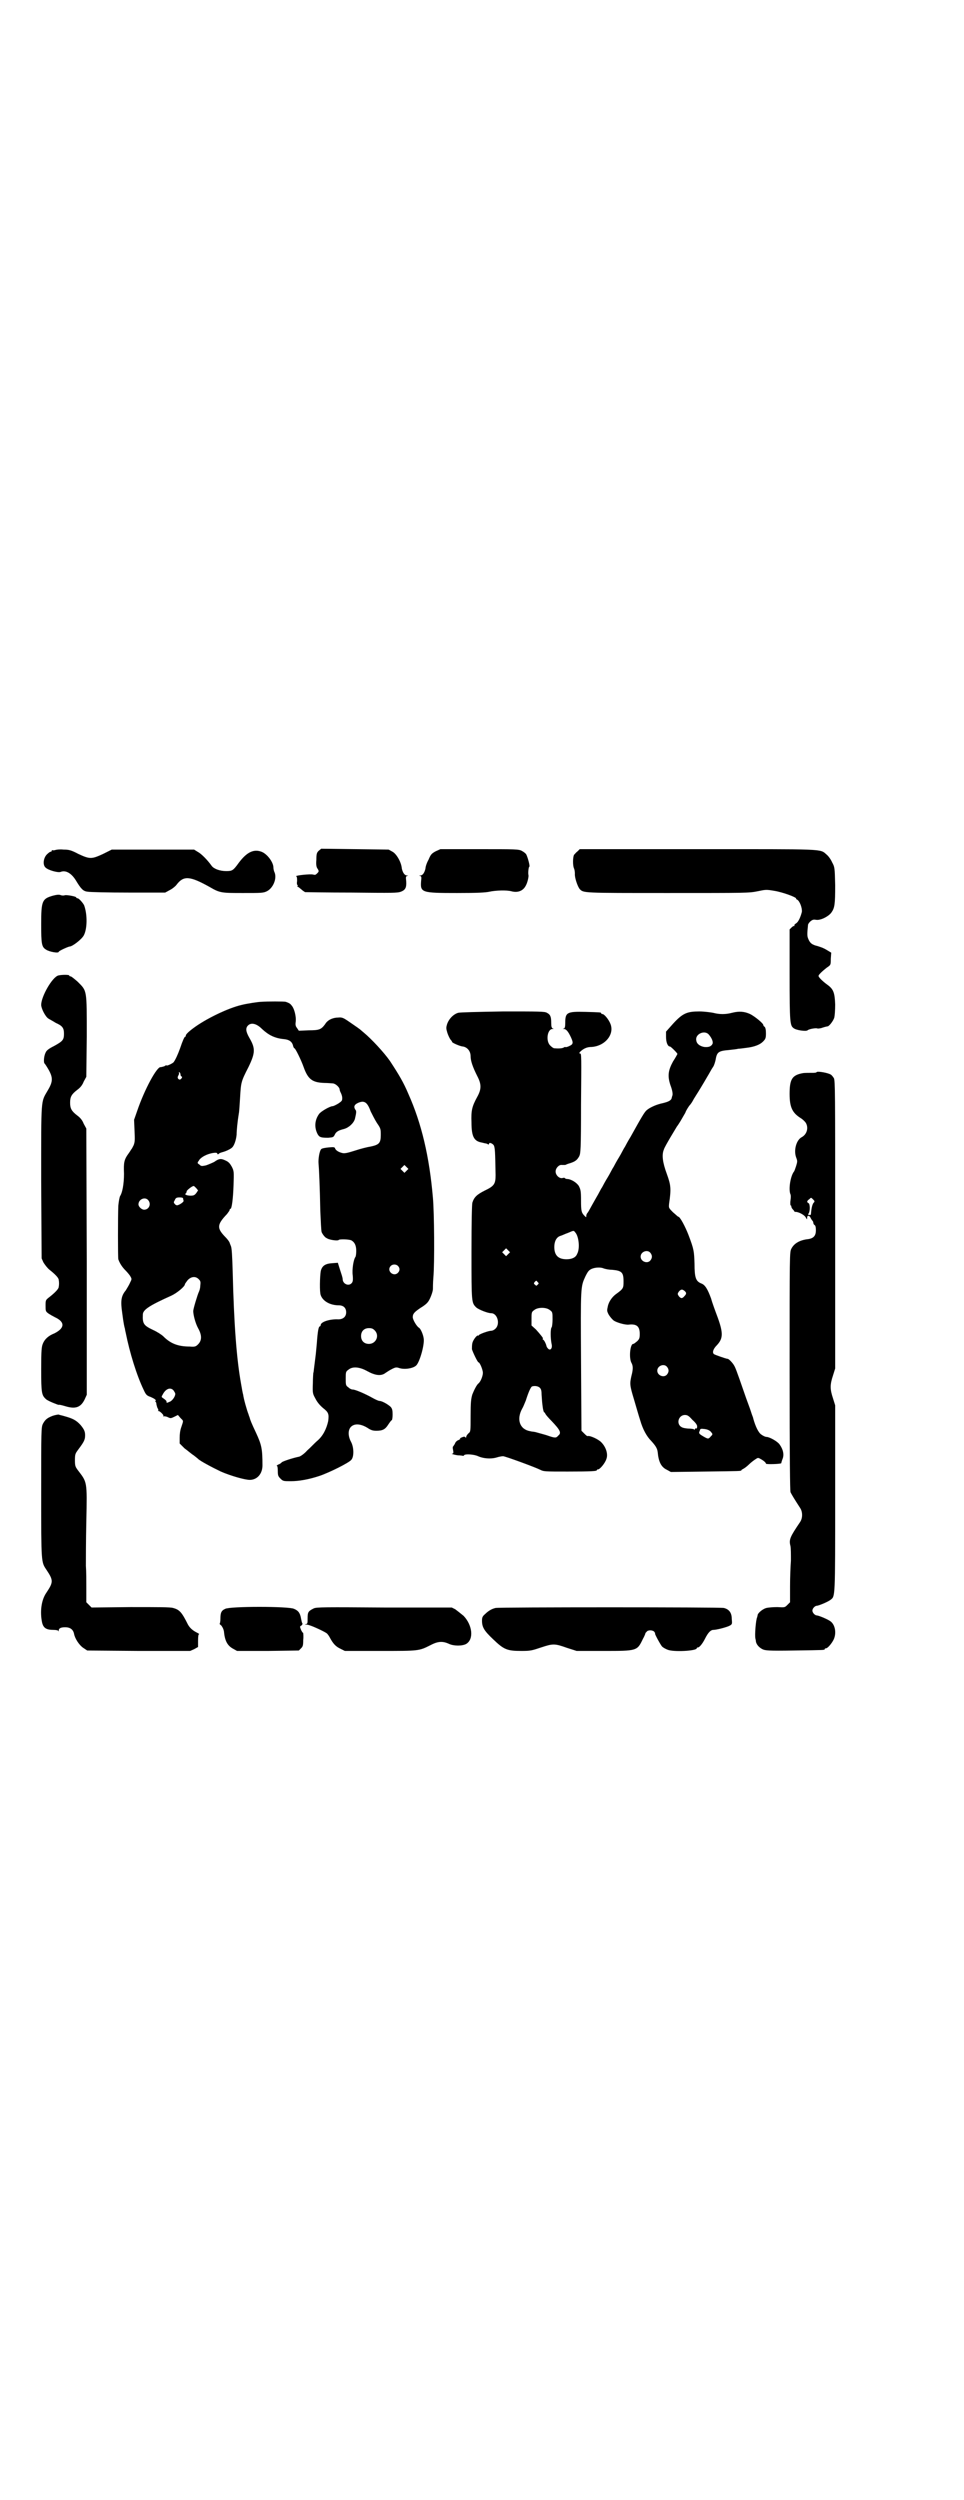 <?xml version="1.0" standalone="no"?>
<!DOCTYPE svg PUBLIC "-//W3C//DTD SVG 20010904//EN"
 "http://www.w3.org/TR/2001/REC-SVG-20010904/DTD/svg10.dtd">
<svg version="1.0" xmlns="http://www.w3.org/2000/svg"
 width="1100pt" height="2850pt" viewBox="0 0 1100 2850"
 preserveAspectRatio="xMidYMid meet">
<g transform="translate(0,2850) scale(0.5,-0.5)"
fill="#000000" stroke="none">
<path d="M727 3760 c-4 -4 -5 -7 -5 -20 -1 -12 0 -17 3 -21 3 -5 3 -6 -1 -10
-4 -4 -5 -4 -9 -3 -6 2 -43 -2 -39 -4 2 -1 2 -5 2 -11 -1 -5 0 -9 1 -9 1 0 1
-1 0 -2 -1 -1 0 -2 1 -2 1 0 4 -3 8 -6 3 -3 7 -5 8 -6 2 0 50 -1 107 -1 93 -1
104 -1 112 2 10 4 13 9 12 24 -1 9 -1 11 2 12 3 0 3 1 0 1 -6 0 -10 7 -12 16
-1 14 -12 33 -21 38 l-9 5 -77 1 -77 1 -6 -5z"/>
<path d="M126 3762 c-3 -1 -6 -1 -7 0 0 0 -1 0 -1 -2 0 -1 -1 -2 -3 -2 -1 0
-5 -3 -8 -6 -8 -8 -10 -24 -3 -30 6 -6 28 -12 34 -10 12 5 25 -3 35 -19 12
-20 17 -25 27 -26 5 -1 47 -2 93 -2 l84 0 11 6 c6 3 13 9 15 12 16 21 30 20
75 -5 24 -14 27 -14 77 -14 41 0 46 0 54 4 14 7 23 28 18 42 -2 4 -3 9 -3 12
0 12 -14 31 -27 36 -18 7 -34 -1 -52 -25 -13 -18 -15 -19 -29 -19 -14 0 -28 5
-33 12 -10 14 -24 28 -32 32 l-8 5 -94 0 -94 0 -20 -10 c-26 -12 -30 -12 -56
0 -17 9 -22 10 -34 10 -8 1 -16 0 -19 -1z"/>
<path d="M994 3759 c-9 -5 -11 -7 -16 -19 -4 -7 -7 -16 -7 -20 -2 -9 -6 -16
-12 -16 -3 0 -3 -1 0 -1 3 -1 3 -3 2 -12 -2 -26 1 -27 82 -27 47 0 65 1 74 3
14 3 39 4 50 1 15 -4 27 1 33 13 4 7 7 21 6 24 -1 4 0 18 2 19 2 0 -3 20 -7
28 -1 2 -6 6 -10 8 -7 4 -15 4 -97 4 l-89 0 -11 -5z"/>
<path d="M1318 3759 c-3 -2 -6 -6 -8 -8 -3 -6 -3 -25 0 -31 1 -2 2 -7 2 -12
-1 -8 6 -29 11 -35 9 -9 5 -9 201 -9 181 0 185 0 205 4 19 4 20 4 38 1 19 -3
52 -15 50 -18 -1 0 0 -1 2 -2 6 -3 12 -19 11 -28 -3 -12 -8 -23 -13 -26 -3 -2
-5 -4 -4 -5 1 -2 1 -2 0 -1 -2 0 -4 -1 -7 -4 l-4 -4 0 -104 c0 -109 1 -115 9
-121 6 -5 29 -8 32 -5 3 3 20 6 23 4 1 0 6 0 11 2 6 2 11 3 12 3 4 1 13 13 15
20 1 4 2 17 2 30 -1 27 -4 35 -18 45 -11 8 -20 17 -20 20 0 3 10 12 19 19 9 6
9 6 9 20 l1 14 -10 6 c-8 5 -15 7 -21 9 -13 3 -18 7 -22 18 -2 5 -2 11 0 30 0
2 2 5 5 8 5 4 7 5 13 4 10 -2 28 7 35 16 8 11 9 19 9 63 -1 40 -1 41 -7 52 -3
7 -9 15 -13 18 -15 13 -1 12 -295 12 l-268 0 -5 -5z"/>
<path d="M121 3658 c-25 -7 -27 -12 -27 -65 0 -45 1 -52 11 -58 7 -5 29 -9 29
-5 0 2 22 12 25 12 6 0 27 16 32 25 8 14 9 47 1 69 -3 6 -12 16 -15 16 -2 0
-3 1 -3 2 0 2 -20 6 -26 5 -2 -1 -6 -1 -9 0 -4 2 -10 1 -18 -1z"/>
<path d="M133 3476 c-14 -4 -39 -48 -39 -67 0 -8 9 -26 16 -31 3 -2 11 -6 17
-10 16 -7 19 -12 19 -25 0 -14 -3 -17 -23 -28 -12 -6 -17 -10 -19 -15 -4 -8
-5 -23 -2 -25 1 -1 5 -7 9 -14 10 -18 10 -27 -2 -47 -16 -28 -15 -13 -15 -208
l1 -175 4 -9 c3 -5 9 -13 14 -17 14 -11 21 -19 21 -23 1 -5 1 -11 0 -16 0 -4
-7 -12 -21 -23 -9 -7 -9 -7 -9 -20 0 -12 0 -13 7 -18 3 -2 10 -6 14 -8 24 -11
23 -25 -1 -37 -13 -5 -22 -13 -26 -23 -3 -7 -4 -14 -4 -59 0 -54 1 -59 11 -68
4 -4 27 -13 29 -13 1 1 8 -1 15 -3 23 -7 35 -3 44 15 l5 11 0 303 -1 304 -6
11 c-3 8 -8 14 -15 19 -13 10 -16 16 -16 29 0 13 3 19 16 29 7 5 12 11 15 19
l6 11 1 92 c0 108 1 103 -21 125 -7 6 -14 12 -16 12 -2 0 -3 1 -3 2 0 2 -17 2
-25 0z"/>
<path d="M597 3416 c-7 0 -33 -4 -45 -7 -31 -7 -83 -32 -112 -54 -12 -9 -16
-14 -16 -16 0 -2 -1 -3 -2 -3 -1 0 -5 -8 -11 -26 -5 -14 -11 -27 -15 -32 -3
-3 -16 -9 -16 -7 0 1 -2 0 -5 -2 -4 -1 -7 -2 -8 -2 -8 3 -37 -50 -54 -100 l-7
-20 1 -24 c1 -22 1 -26 -2 -34 -2 -4 -4 -8 -5 -9 -1 -1 -3 -5 -6 -9 -11 -15
-12 -21 -11 -47 0 -24 -4 -44 -9 -51 -1 -2 -3 -11 -4 -22 -1 -25 -1 -117 0
-122 3 -9 9 -18 16 -25 4 -4 9 -10 11 -13 4 -7 4 -7 0 -15 -2 -5 -7 -13 -10
-18 -11 -13 -12 -25 -8 -52 3 -24 5 -32 6 -35 0 -1 1 -6 2 -10 9 -45 25 -97
41 -130 5 -11 7 -13 16 -16 9 -4 13 -7 11 -9 -1 -1 -1 -2 0 -2 1 0 2 -3 2 -6
1 -4 2 -8 3 -9 1 -2 2 -4 1 -5 -1 -2 -1 -2 0 -1 3 1 13 -9 12 -11 -1 -2 -1 -2
1 -1 1 0 5 0 9 -2 6 -3 7 -3 15 1 l8 4 6 -7 c7 -7 7 -5 2 -20 -3 -8 -4 -17 -4
-25 l0 -13 11 -11 c7 -5 16 -13 21 -16 5 -4 9 -7 10 -8 3 -4 33 -20 52 -29 23
-10 55 -19 66 -19 17 0 29 14 29 33 0 38 -2 47 -15 75 -10 21 -13 29 -14 33 0
1 -2 5 -3 9 -3 7 -11 35 -12 44 -1 3 -3 14 -5 26 -10 56 -16 133 -19 256 -1
34 -2 53 -4 57 -1 3 -3 7 -3 8 -1 2 -3 6 -11 14 -18 19 -18 27 5 51 3 4 6 8 6
9 0 2 1 3 2 3 3 0 6 23 7 54 1 31 1 32 -4 42 -4 7 -7 11 -14 14 -10 5 -15 5
-26 -3 -4 -2 -13 -6 -19 -8 -10 -2 -11 -2 -15 2 -5 3 -5 4 -1 9 1 3 7 8 13 11
11 6 29 9 29 5 0 -2 1 -2 3 -1 1 2 5 3 8 4 8 2 19 7 23 11 5 5 9 18 10 29 0 9
2 30 5 48 1 4 2 22 3 38 2 33 2 35 19 68 16 33 16 43 2 67 -8 14 -9 22 -3 28
7 7 19 5 32 -8 15 -14 29 -21 49 -23 13 -1 20 -6 22 -16 1 -3 2 -5 3 -5 2 0
15 -26 21 -43 10 -28 20 -35 47 -36 8 0 17 -1 19 -1 6 0 15 -8 16 -13 0 -3 2
-7 3 -9 1 -2 3 -7 3 -11 0 -6 0 -7 -9 -13 -5 -3 -11 -6 -13 -6 -6 0 -27 -12
-31 -18 -10 -14 -11 -31 -3 -46 4 -7 8 -8 24 -8 11 1 12 1 15 7 3 7 9 10 21
13 11 3 22 13 25 23 3 13 4 18 1 21 -4 6 -3 11 5 15 15 7 22 3 30 -19 3 -6 9
-18 14 -26 9 -13 9 -14 9 -28 0 -18 -4 -22 -23 -26 -7 -1 -23 -5 -35 -9 -16
-5 -23 -7 -29 -6 -9 2 -15 6 -17 10 -1 4 -3 4 -15 3 -9 -1 -15 -2 -17 -4 -4
-4 -7 -23 -6 -33 1 -10 3 -54 4 -108 1 -23 2 -45 3 -48 2 -5 8 -13 12 -14 1
-1 2 -1 4 -2 9 -3 22 -4 23 -2 0 2 23 2 29 -1 7 -4 11 -11 11 -24 0 -7 -1 -13
-2 -14 -4 -5 -8 -28 -6 -42 1 -12 0 -15 -3 -18 -7 -7 -20 -1 -20 10 0 3 -3 12
-6 21 l-5 16 -13 -1 c-16 -1 -23 -6 -26 -18 -2 -12 -3 -48 0 -55 5 -14 22 -23
41 -23 11 0 17 -6 17 -16 0 -10 -7 -16 -18 -16 -18 1 -38 -5 -40 -12 0 -2 -1
-4 -2 -4 -3 0 -5 -11 -7 -39 -1 -10 -2 -23 -3 -30 -1 -7 -2 -17 -3 -24 -1 -6
-1 -12 -2 -13 0 -1 -1 -12 -1 -24 -1 -23 0 -24 6 -35 4 -8 10 -15 17 -21 13
-10 14 -14 12 -30 -4 -18 -12 -34 -25 -45 -6 -5 -16 -16 -23 -22 -7 -8 -15
-13 -18 -14 -15 -3 -39 -11 -40 -13 -1 -1 -4 -4 -8 -5 -3 -2 -5 -3 -3 -3 1 0
2 -4 2 -12 0 -10 1 -12 6 -17 6 -6 7 -6 24 -6 18 0 41 4 65 12 21 7 68 30 73
37 6 7 6 28 -1 41 -7 13 -7 27 0 34 8 8 22 7 37 -2 9 -6 13 -7 21 -7 14 0 20
3 27 14 4 6 7 10 8 10 1 0 2 6 2 13 0 10 -1 13 -4 17 -6 6 -20 14 -26 14 -2 0
-9 3 -16 7 -16 9 -39 19 -45 19 -3 0 -7 2 -10 5 -6 4 -6 6 -6 20 0 14 0 16 6
20 9 8 25 7 43 -3 18 -10 32 -12 42 -4 3 2 9 6 15 9 8 4 10 4 16 2 12 -4 32
-1 39 6 8 8 19 47 17 61 -1 9 -7 23 -11 25 -5 3 -14 18 -14 24 0 8 4 12 19 22
7 4 14 10 15 12 5 5 12 24 12 30 0 2 0 14 1 26 3 33 2 150 -1 182 -8 94 -26
170 -56 237 -11 26 -21 43 -42 75 -14 20 -42 50 -60 65 -5 4 -9 8 -11 9 -1 1
-10 7 -20 14 -16 11 -18 12 -28 11 -12 0 -24 -6 -29 -15 -9 -12 -13 -14 -37
-14 l-23 -1 -4 6 c-4 5 -4 8 -3 16 1 10 -3 28 -9 35 -3 4 -5 6 -14 9 -3 1 -43
1 -55 0z m-185 -166 c0 -2 1 -4 2 -4 2 -1 2 -2 0 -5 -3 -3 -4 -3 -7 -1 -2 3
-2 4 0 8 2 3 2 6 1 7 0 1 0 1 2 0 1 -1 2 -3 2 -5z m516 -219 l-5 -5 -4 4 -5 5
4 4 5 5 4 -4 5 -5 -4 -4z m-480 -40 l4 -5 -4 -6 c-4 -5 -6 -6 -13 -6 -9 0 -15
3 -11 5 1 1 2 3 2 5 0 2 12 12 16 12 1 0 3 -2 6 -5z m-30 -24 c0 -2 1 -4 1 -5
0 -3 -11 -10 -15 -10 -1 0 -4 1 -5 3 -3 3 -3 4 0 9 2 5 4 6 11 6 6 0 8 -1 8
-3z m-80 -3 c8 -9 2 -22 -9 -22 -6 0 -13 7 -13 12 0 12 15 18 22 10z m570
-150 c5 -5 5 -11 0 -16 -10 -10 -27 5 -16 16 4 4 12 4 16 0z m-454 -31 c4 -4
4 -6 3 -15 0 -5 -2 -11 -3 -13 -3 -6 -13 -39 -13 -44 0 -9 5 -28 11 -39 9 -16
9 -28 0 -37 -5 -5 -7 -6 -19 -5 -27 0 -44 7 -60 23 -4 4 -15 11 -24 15 -21 10
-24 14 -23 35 0 11 16 21 65 43 13 6 31 21 31 26 0 1 3 5 6 9 8 9 19 10 26 2z
m401 -116 c12 -12 3 -31 -13 -31 -11 0 -18 7 -18 18 0 11 7 18 18 18 6 0 9 -1
13 -5z m-459 -137 c2 -3 4 -6 4 -8 0 -6 -7 -16 -13 -18 -7 -3 -7 -3 -7 1 0 1
-3 4 -6 6 -6 4 -6 4 -3 9 7 14 18 18 25 10z"/>
<path d="M1046 3391 c-11 -3 -22 -14 -26 -27 -2 -7 -2 -9 1 -19 2 -6 5 -12 7
-15 2 -2 4 -5 4 -6 1 -2 19 -10 25 -10 10 -2 17 -11 17 -22 0 -11 5 -25 15
-45 10 -19 10 -30 0 -48 -12 -22 -14 -31 -13 -58 0 -33 6 -43 24 -46 4 -1 8
-2 9 -2 1 0 3 -1 5 -2 1 -1 2 0 2 1 0 4 6 2 10 -2 4 -5 4 -16 5 -69 0 -20 -3
-25 -24 -35 -18 -9 -25 -15 -29 -28 -1 -4 -2 -40 -2 -113 0 -116 0 -115 11
-126 6 -5 26 -13 34 -13 14 0 21 -24 10 -35 -3 -3 -7 -5 -10 -5 -6 0 -29 -8
-29 -11 0 -1 -1 -1 -1 0 -2 2 -11 -9 -13 -17 -1 -4 -1 -11 -1 -14 2 -7 13 -30
15 -30 3 0 10 -17 10 -24 0 -7 -5 -20 -10 -24 -4 -3 -10 -15 -14 -25 -3 -10
-4 -18 -4 -49 0 -36 0 -36 -5 -40 -3 -3 -5 -6 -5 -8 0 -2 -1 -2 -2 -1 -1 2 -3
2 -8 0 -4 -2 -6 -3 -4 -3 2 0 0 -1 -3 -3 -4 -1 -8 -5 -9 -9 -2 -3 -4 -6 -4 -6
-1 0 -1 -4 0 -8 1 -5 1 -8 -1 -8 -6 0 4 -3 12 -4 6 0 10 -1 11 -1 1 -1 2 0 3
1 2 4 24 2 32 -2 11 -5 28 -7 42 -3 6 2 13 3 15 3 5 0 73 -25 85 -31 8 -4 10
-4 63 -4 55 0 66 1 66 3 0 1 1 2 3 2 4 0 16 14 19 24 4 11 -1 27 -12 38 -7 7
-25 15 -30 14 -2 -1 -5 2 -9 6 l-6 6 -1 159 c-1 171 -1 169 10 193 6 12 8 14
14 17 9 4 22 4 28 1 3 -1 11 -3 19 -3 22 -2 26 -6 26 -26 0 -16 0 -17 -18 -30
-8 -6 -16 -17 -18 -28 -2 -9 -2 -10 2 -18 3 -5 8 -11 12 -14 6 -4 25 -10 34
-9 18 2 25 -4 25 -21 0 -10 -1 -12 -6 -17 -4 -3 -7 -6 -9 -6 -7 0 -10 -32 -4
-43 4 -7 4 -15 0 -30 -4 -18 -4 -21 6 -54 5 -17 11 -38 14 -47 6 -21 15 -37
25 -47 10 -11 14 -17 15 -26 2 -22 8 -34 21 -40 l9 -5 78 1 c81 1 83 1 83 3 0
1 2 2 4 3 2 1 8 5 13 10 5 5 12 10 15 12 6 4 6 4 13 0 7 -4 11 -8 11 -10 0 -2
33 -1 35 1 0 1 1 5 3 10 4 10 1 22 -7 33 -5 7 -23 17 -30 17 -2 0 -7 2 -11 5
-7 4 -14 19 -19 37 0 2 -3 8 -5 15 -2 7 -10 27 -16 45 -18 52 -20 57 -24 63
-4 6 -12 14 -14 13 -2 0 -29 9 -31 11 -4 4 -1 12 7 20 14 15 15 27 2 63 -6 16
-13 35 -15 43 -8 22 -14 32 -23 35 -12 5 -15 13 -15 45 -1 28 -1 32 -14 66 -7
18 -19 41 -23 41 -1 0 -6 5 -12 10 -10 10 -10 10 -9 20 5 34 4 42 -5 67 -10
27 -12 44 -7 56 1 4 8 16 15 28 7 12 14 23 15 25 1 1 5 7 8 12 3 5 8 14 11 19
2 6 7 13 9 16 3 3 7 9 9 13 2 4 5 8 6 10 4 6 18 29 26 43 5 8 10 18 13 22 3 4
5 12 6 16 3 18 6 21 30 23 9 1 19 2 22 3 3 0 11 1 18 2 18 2 31 7 38 14 6 6 7
8 7 19 0 8 -1 13 -3 15 -2 1 -3 3 -3 4 0 4 -20 20 -30 25 -13 6 -25 7 -41 3
-15 -4 -29 -4 -44 0 -6 1 -20 3 -31 3 -28 0 -38 -4 -60 -28 l-16 -18 0 -12 c0
-13 4 -22 9 -22 2 0 17 -15 17 -17 0 0 -4 -8 -10 -17 -11 -20 -13 -33 -6 -54
5 -13 6 -22 4 -25 0 -1 -1 -3 -1 -4 -1 -6 -8 -9 -20 -12 -15 -3 -30 -10 -37
-16 -5 -4 -12 -16 -37 -61 -5 -8 -11 -19 -13 -23 -3 -4 -8 -15 -13 -23 -5 -8
-11 -19 -13 -23 -3 -4 -8 -15 -13 -23 -5 -8 -11 -19 -13 -23 -3 -4 -8 -15 -13
-23 -16 -28 -17 -31 -20 -35 -2 -2 -3 -5 -3 -7 0 -4 0 -4 -4 0 -7 7 -8 11 -8
35 0 22 -1 25 -5 33 -5 8 -18 16 -27 16 -2 0 -4 1 -5 2 0 1 -3 1 -6 0 -7 -1
-15 7 -15 15 0 8 8 16 14 15 3 0 6 0 8 0 2 1 7 3 11 4 12 4 16 7 21 16 3 7 4
13 4 117 1 112 1 117 -2 117 -4 0 -1 4 6 9 6 4 12 6 20 6 31 2 53 29 43 53 -4
10 -14 22 -18 22 -2 0 -3 1 -3 2 0 2 -2 2 -36 3 -42 1 -46 -1 -46 -25 0 -9 -1
-12 -3 -13 -3 0 -3 -1 0 -1 5 0 10 -6 16 -19 6 -13 5 -16 -4 -20 -4 -2 -8 -3
-9 -2 0 0 -2 0 -3 -1 -3 -2 -10 -3 -22 -2 -2 0 -6 3 -9 6 -11 10 -7 38 5 38 3
0 3 1 1 1 -3 1 -4 4 -4 13 0 14 -2 19 -10 23 -5 3 -18 3 -99 3 -62 -1 -97 -2
-103 -3z m571 -49 c8 -9 11 -18 9 -22 -3 -6 -9 -8 -19 -7 -10 2 -17 7 -18 15
-3 14 18 24 28 14z m-304 -452 c8 -9 11 -37 4 -49 -3 -8 -12 -12 -24 -12 -19
0 -28 9 -28 28 0 13 5 22 13 25 4 1 12 5 18 7 14 6 13 6 17 1z m-153 -49 l-5
-5 -4 4 -5 5 4 4 5 5 4 -4 5 -5 -4 -4z m324 3 c5 -6 5 -12 0 -18 -7 -8 -22 -2
-22 9 0 11 15 17 22 9z m-257 -67 c3 -3 3 -3 0 -6 -3 -3 -3 -3 -6 0 -3 2 -3 3
-1 6 4 4 4 4 7 0z m335 -20 c5 -4 5 -7 0 -12 -5 -6 -8 -6 -13 0 -3 5 -3 5 0
10 5 6 8 6 13 2z m-307 -44 c6 -4 6 -6 6 -21 0 -8 -1 -17 -2 -18 -3 -3 -3 -25
0 -39 2 -9 -3 -15 -8 -10 -2 2 -4 5 -4 7 -1 4 -5 13 -8 14 -1 1 -1 2 0 2 2 0
-6 10 -16 21 l-10 9 0 15 c0 14 0 16 6 20 8 7 28 7 36 0z m267 -129 c5 -6 5
-12 0 -18 -7 -8 -22 -2 -22 9 0 11 15 17 22 9z m-290 -48 c3 -3 4 -7 4 -16 1
-14 1 -17 3 -31 1 -5 2 -9 3 -9 1 0 2 -2 3 -4 1 -2 7 -9 14 -16 19 -20 23 -27
15 -33 -5 -6 -7 -6 -27 1 -10 3 -22 6 -25 7 -4 1 -9 1 -12 2 -24 4 -32 27 -18
52 2 3 5 11 8 18 6 19 11 30 14 32 6 2 14 1 18 -3z m348 -73 c8 -7 11 -12 11
-15 0 -4 -1 -5 -2 -5 -2 1 -3 0 -3 -1 0 -2 -1 -2 -2 -1 0 1 -7 2 -14 2 -10 1
-13 2 -17 5 -10 9 -3 26 10 26 6 0 9 -2 17 -11z m42 -27 c5 -6 5 -6 0 -11 -5
-6 -6 -6 -15 -1 -12 7 -13 8 -10 14 1 5 2 5 11 4 7 -1 11 -3 14 -6z"/>
<path d="M1864 3256 c-1 -2 -6 -2 -11 -2 -17 0 -19 0 -27 -2 -19 -5 -24 -15
-24 -46 0 -30 6 -43 25 -55 5 -3 10 -8 12 -11 7 -12 2 -27 -10 -33 -12 -7 -18
-30 -12 -46 3 -8 3 -9 0 -19 -2 -6 -4 -12 -5 -13 -8 -10 -13 -41 -8 -52 1 -2
1 -8 0 -14 -1 -6 0 -11 0 -11 1 0 2 -1 2 -3 0 -2 2 -5 4 -7 2 -2 3 -4 3 -4 0
-1 1 -1 4 -1 8 -1 20 -8 22 -13 3 -5 3 -5 3 0 0 6 6 5 8 -1 1 -2 3 -5 4 -6 1
-1 2 -3 2 -4 0 -2 1 -5 3 -6 2 -1 3 -5 3 -12 0 -12 -5 -18 -17 -20 -20 -2 -33
-10 -39 -22 -4 -8 -4 -10 -4 -278 0 -207 1 -272 2 -277 3 -6 9 -16 22 -36 6
-9 6 -23 0 -32 -23 -34 -26 -40 -22 -55 1 -6 1 -19 1 -33 -1 -13 -2 -39 -2
-59 l0 -36 -6 -6 c-6 -6 -6 -6 -23 -5 -10 0 -21 -1 -25 -2 -8 -2 -19 -11 -20
-16 0 -2 -1 -4 -1 -5 -3 -5 -6 -42 -4 -49 0 -1 1 -3 1 -6 1 -7 7 -14 15 -18 6
-3 13 -4 72 -3 71 1 70 1 70 3 0 1 1 2 3 2 4 0 14 12 18 21 6 14 3 32 -7 40
-6 5 -28 14 -32 14 -4 0 -10 6 -10 11 0 5 6 11 10 11 4 0 26 9 32 14 10 8 10
4 10 231 l0 212 -5 16 c-7 21 -7 31 0 52 l5 16 0 328 c0 304 0 328 -3 334 -2
3 -5 7 -7 8 -6 4 -29 8 -32 6z m-7 -298 c-3 -3 -5 -12 -6 -22 0 -4 -1 -6 -1
-6 -1 0 -3 0 -4 0 -2 0 -2 1 -1 3 4 4 4 23 0 24 -4 2 -4 5 2 9 4 4 4 4 8 0 4
-4 5 -5 2 -8z"/>
<path d="M120 2472 c-13 -5 -17 -9 -22 -18 -4 -8 -4 -15 -4 -156 0 -163 0
-159 12 -177 16 -24 16 -28 0 -52 -12 -17 -15 -44 -10 -68 3 -13 10 -17 26
-17 6 0 10 -1 11 -2 0 -2 1 -2 1 0 0 6 5 8 15 8 11 0 18 -5 20 -15 2 -11 12
-26 21 -32 l9 -6 118 -1 117 0 9 4 9 5 0 14 c0 11 1 15 2 15 2 0 -1 2 -5 4
-10 5 -16 11 -20 18 -14 28 -19 34 -34 38 -6 2 -34 2 -97 2 l-89 -1 -6 6 -6 6
0 31 c0 17 0 40 -1 52 0 12 0 57 1 101 2 94 2 89 -20 118 -5 7 -6 9 -6 22 0
13 1 15 6 22 12 16 16 22 17 30 1 12 -1 17 -10 28 -10 11 -18 15 -36 20 -6 2
-13 3 -14 4 -2 0 -8 -1 -14 -3z"/>
<path d="M514 2032 c-9 -4 -11 -9 -11 -23 0 -6 -1 -11 -2 -11 0 0 1 -2 4 -4 3
-4 5 -8 6 -13 2 -22 8 -33 21 -40 l9 -5 70 0 71 1 5 5 c4 4 5 6 5 19 1 8 0 15
0 16 -1 0 -3 3 -5 7 -3 8 -3 8 1 10 2 2 3 4 2 5 -1 1 -2 6 -3 11 -2 12 -6 18
-16 22 -12 6 -146 6 -157 0z"/>
<path d="M716 2033 c-12 -6 -14 -8 -14 -22 0 -12 0 -13 -4 -14 -3 0 -3 -1 2
-1 7 0 39 -15 46 -20 2 -2 5 -6 7 -10 7 -13 13 -20 24 -25 l10 -5 81 0 c89 0
88 0 114 13 17 9 28 10 43 3 11 -5 30 -5 39 0 18 11 14 43 -6 64 -6 5 -15 12
-19 15 l-8 4 -154 0 c-134 1 -155 1 -161 -2z"/>
<path d="M1131 2034 c-9 -2 -17 -7 -24 -14 -6 -5 -7 -8 -7 -15 0 -15 5 -23 25
-42 25 -24 32 -27 65 -27 21 0 24 1 45 8 27 9 31 9 59 -1 l22 -7 61 0 c77 0
77 0 90 27 4 7 6 13 6 13 -1 0 1 2 3 4 1 2 5 3 8 3 3 0 7 -1 9 -3 1 -2 3 -4 2
-4 -2 0 13 -27 16 -30 2 -2 7 -5 12 -7 13 -6 67 -3 67 3 0 1 1 2 3 2 3 0 10 8
16 20 7 14 13 20 19 20 7 0 31 6 38 10 5 3 5 4 4 15 0 14 -6 22 -18 25 -8 2
-512 2 -521 0z"/>
</g>
</svg>
